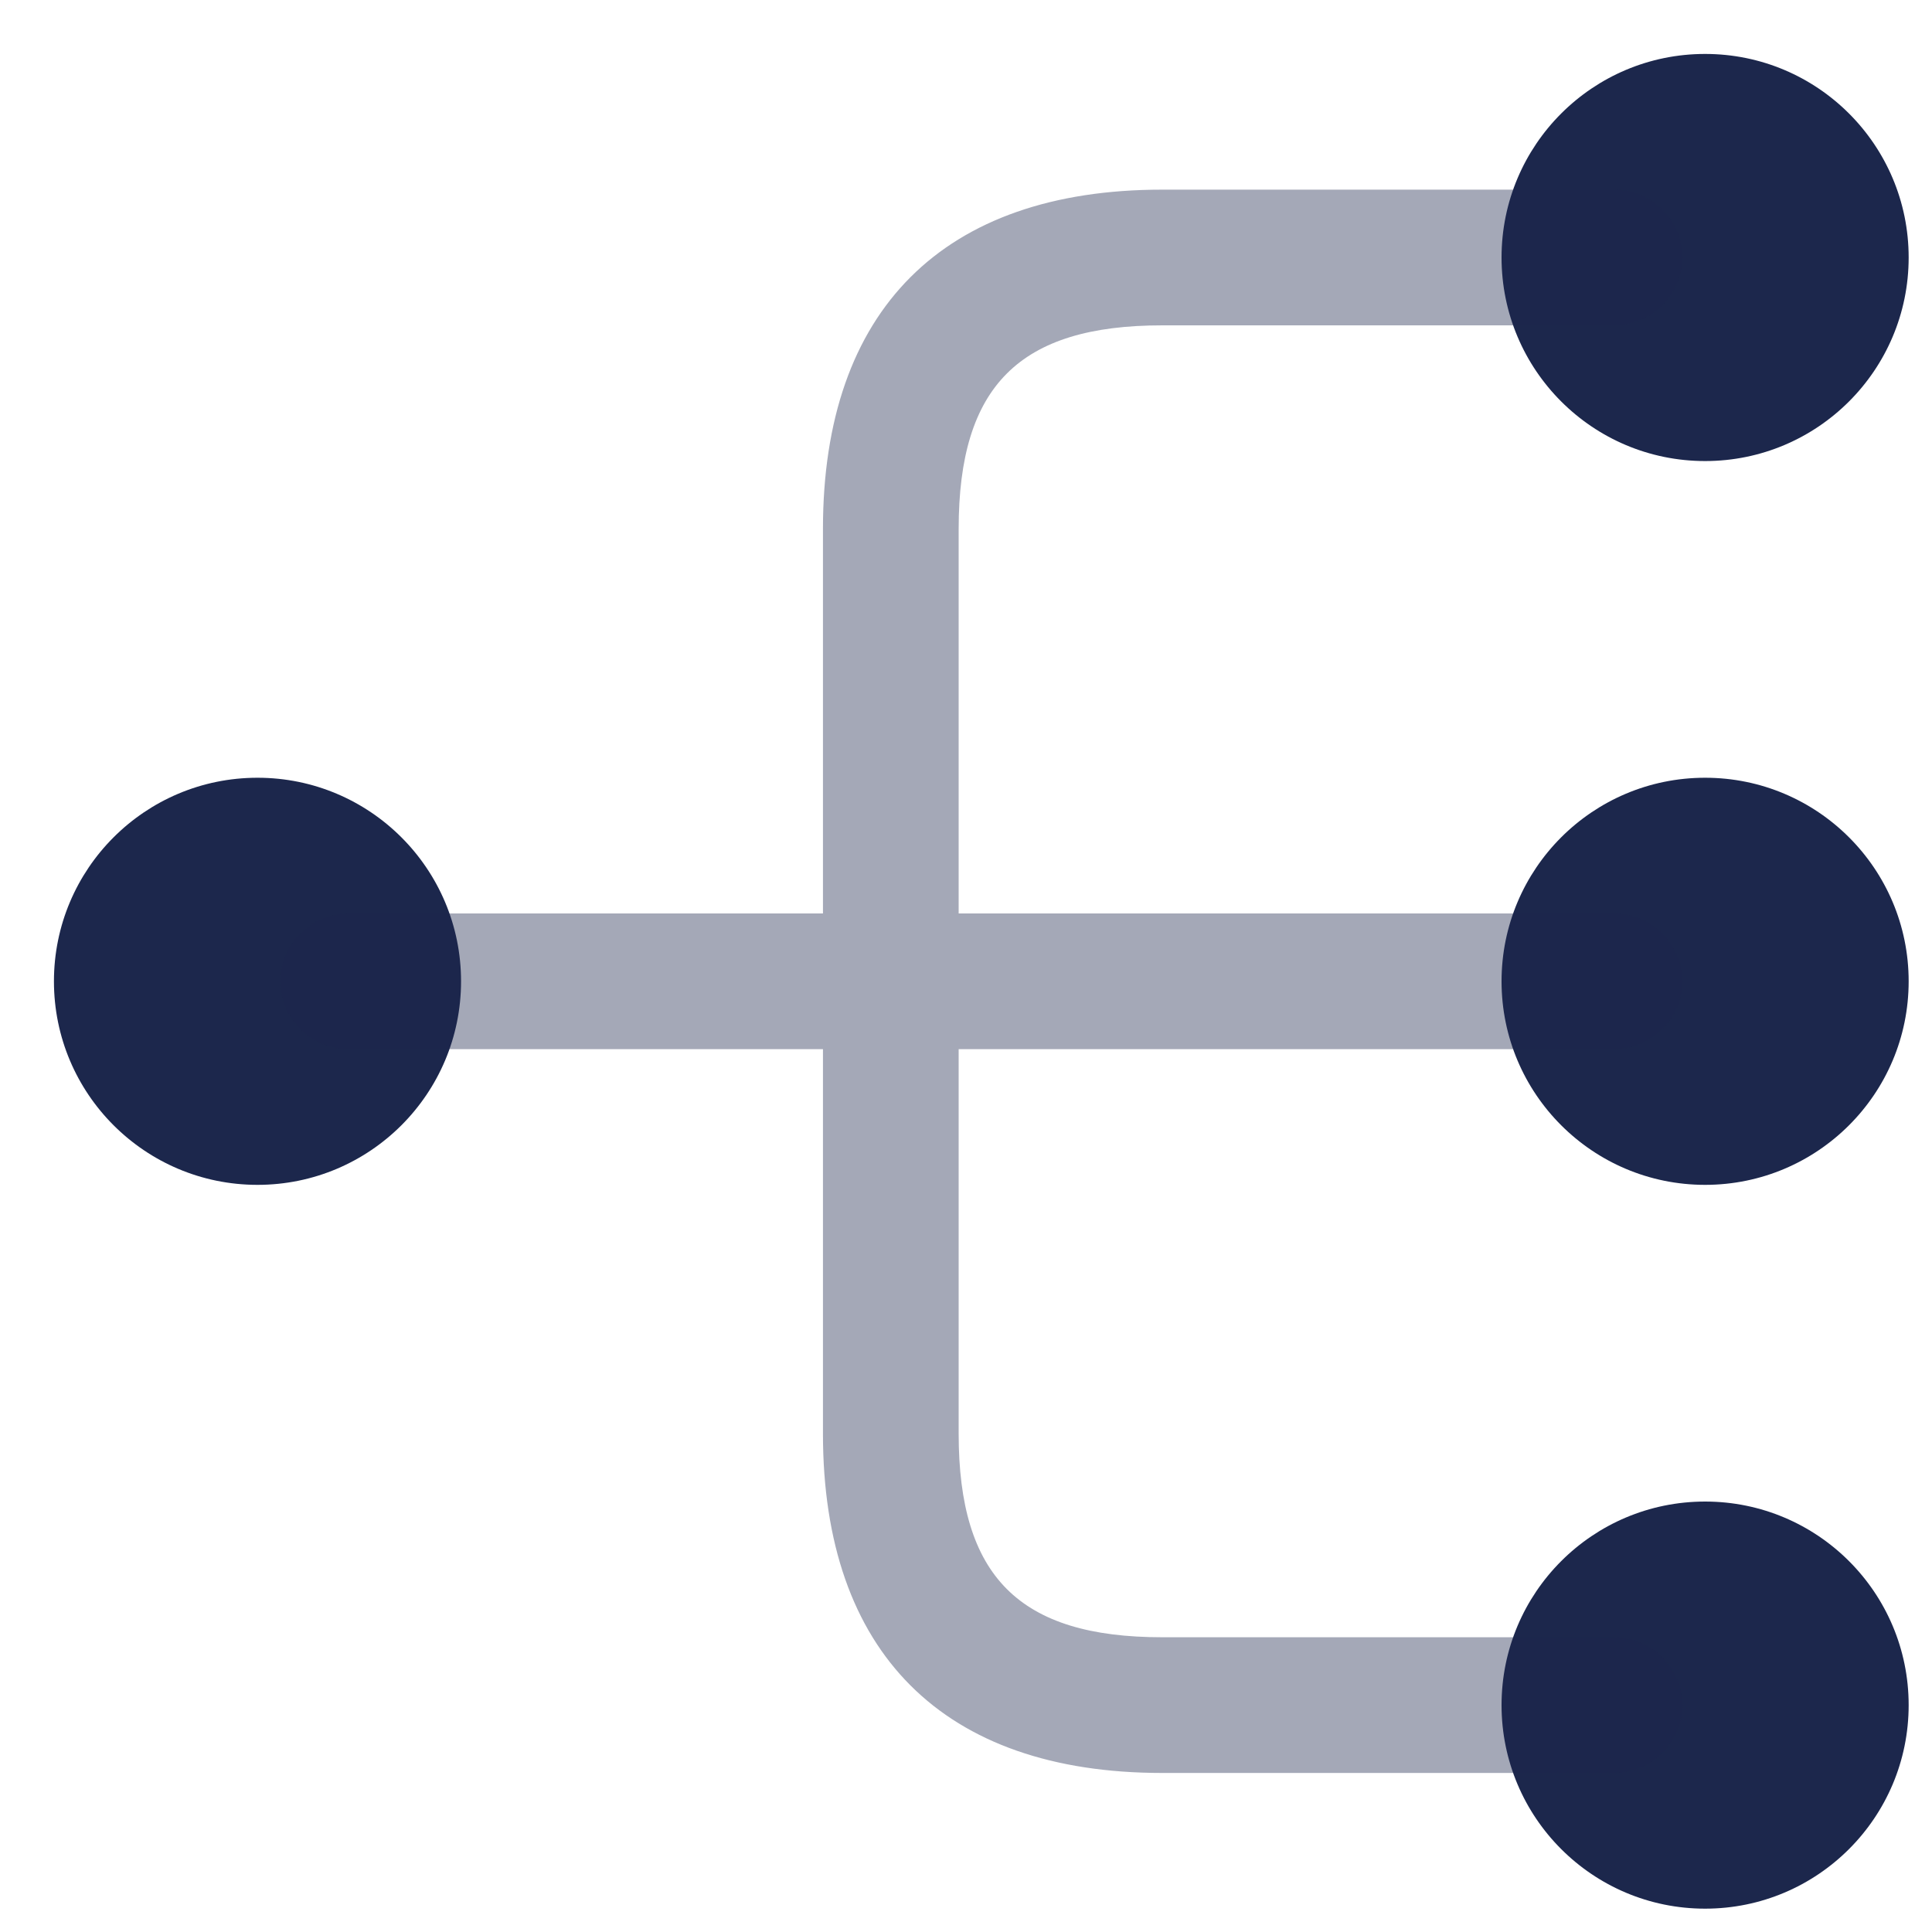 <svg width="25" height="25" viewBox="0 0 25 25" fill="none" xmlns="http://www.w3.org/2000/svg">
<path d="M22.064 15.332C23.519 15.332 24.698 14.153 24.698 12.698C24.698 11.243 23.519 10.064 22.064 10.064C20.609 10.064 19.43 11.243 19.43 12.698C19.43 14.153 20.609 15.332 22.064 15.332Z" fill="#1C274C"/>
<path d="M22.064 5.966C23.519 5.966 24.698 4.787 24.698 3.332C24.698 1.877 23.519 0.698 22.064 0.698C20.609 0.698 19.43 1.877 19.43 3.332C19.43 4.787 20.609 5.966 22.064 5.966Z" fill="#1C274C"/>
<path d="M22.064 24.698C23.519 24.698 24.698 23.519 24.698 22.064C24.698 20.609 23.519 19.43 22.064 19.43C20.609 19.43 19.43 20.609 19.43 22.064C19.43 23.519 20.609 24.698 22.064 24.698Z" fill="#1C274C"/>
<path d="M3.332 15.332C4.787 15.332 5.966 14.153 5.966 12.698C5.966 11.243 4.787 10.064 3.332 10.064C1.877 10.064 0.698 11.243 0.698 12.698C0.698 14.153 1.877 15.332 3.332 15.332Z" fill="#1C274C"/>
<path opacity="0.4" d="M20.893 13.576C21.373 13.576 21.771 13.178 21.771 12.698C21.771 12.218 21.373 11.82 20.893 11.82H12.405V6.844C12.405 4.995 13.19 4.21 15.039 4.21H20.893C21.373 4.21 21.771 3.812 21.771 3.332C21.771 2.852 21.373 2.454 20.893 2.454H15.039C12.206 2.454 10.649 4.011 10.649 6.844V11.82H4.503C4.023 11.82 3.625 12.218 3.625 12.698C3.625 13.178 4.023 13.576 4.503 13.576H10.649V18.552C10.649 21.385 12.206 22.942 15.039 22.942H20.893C21.373 22.942 21.771 22.544 21.771 22.064C21.771 21.584 21.373 21.186 20.893 21.186H15.039C13.19 21.186 12.405 20.401 12.405 18.552V13.576H20.893Z" fill="#1C274C"/>
</svg>
